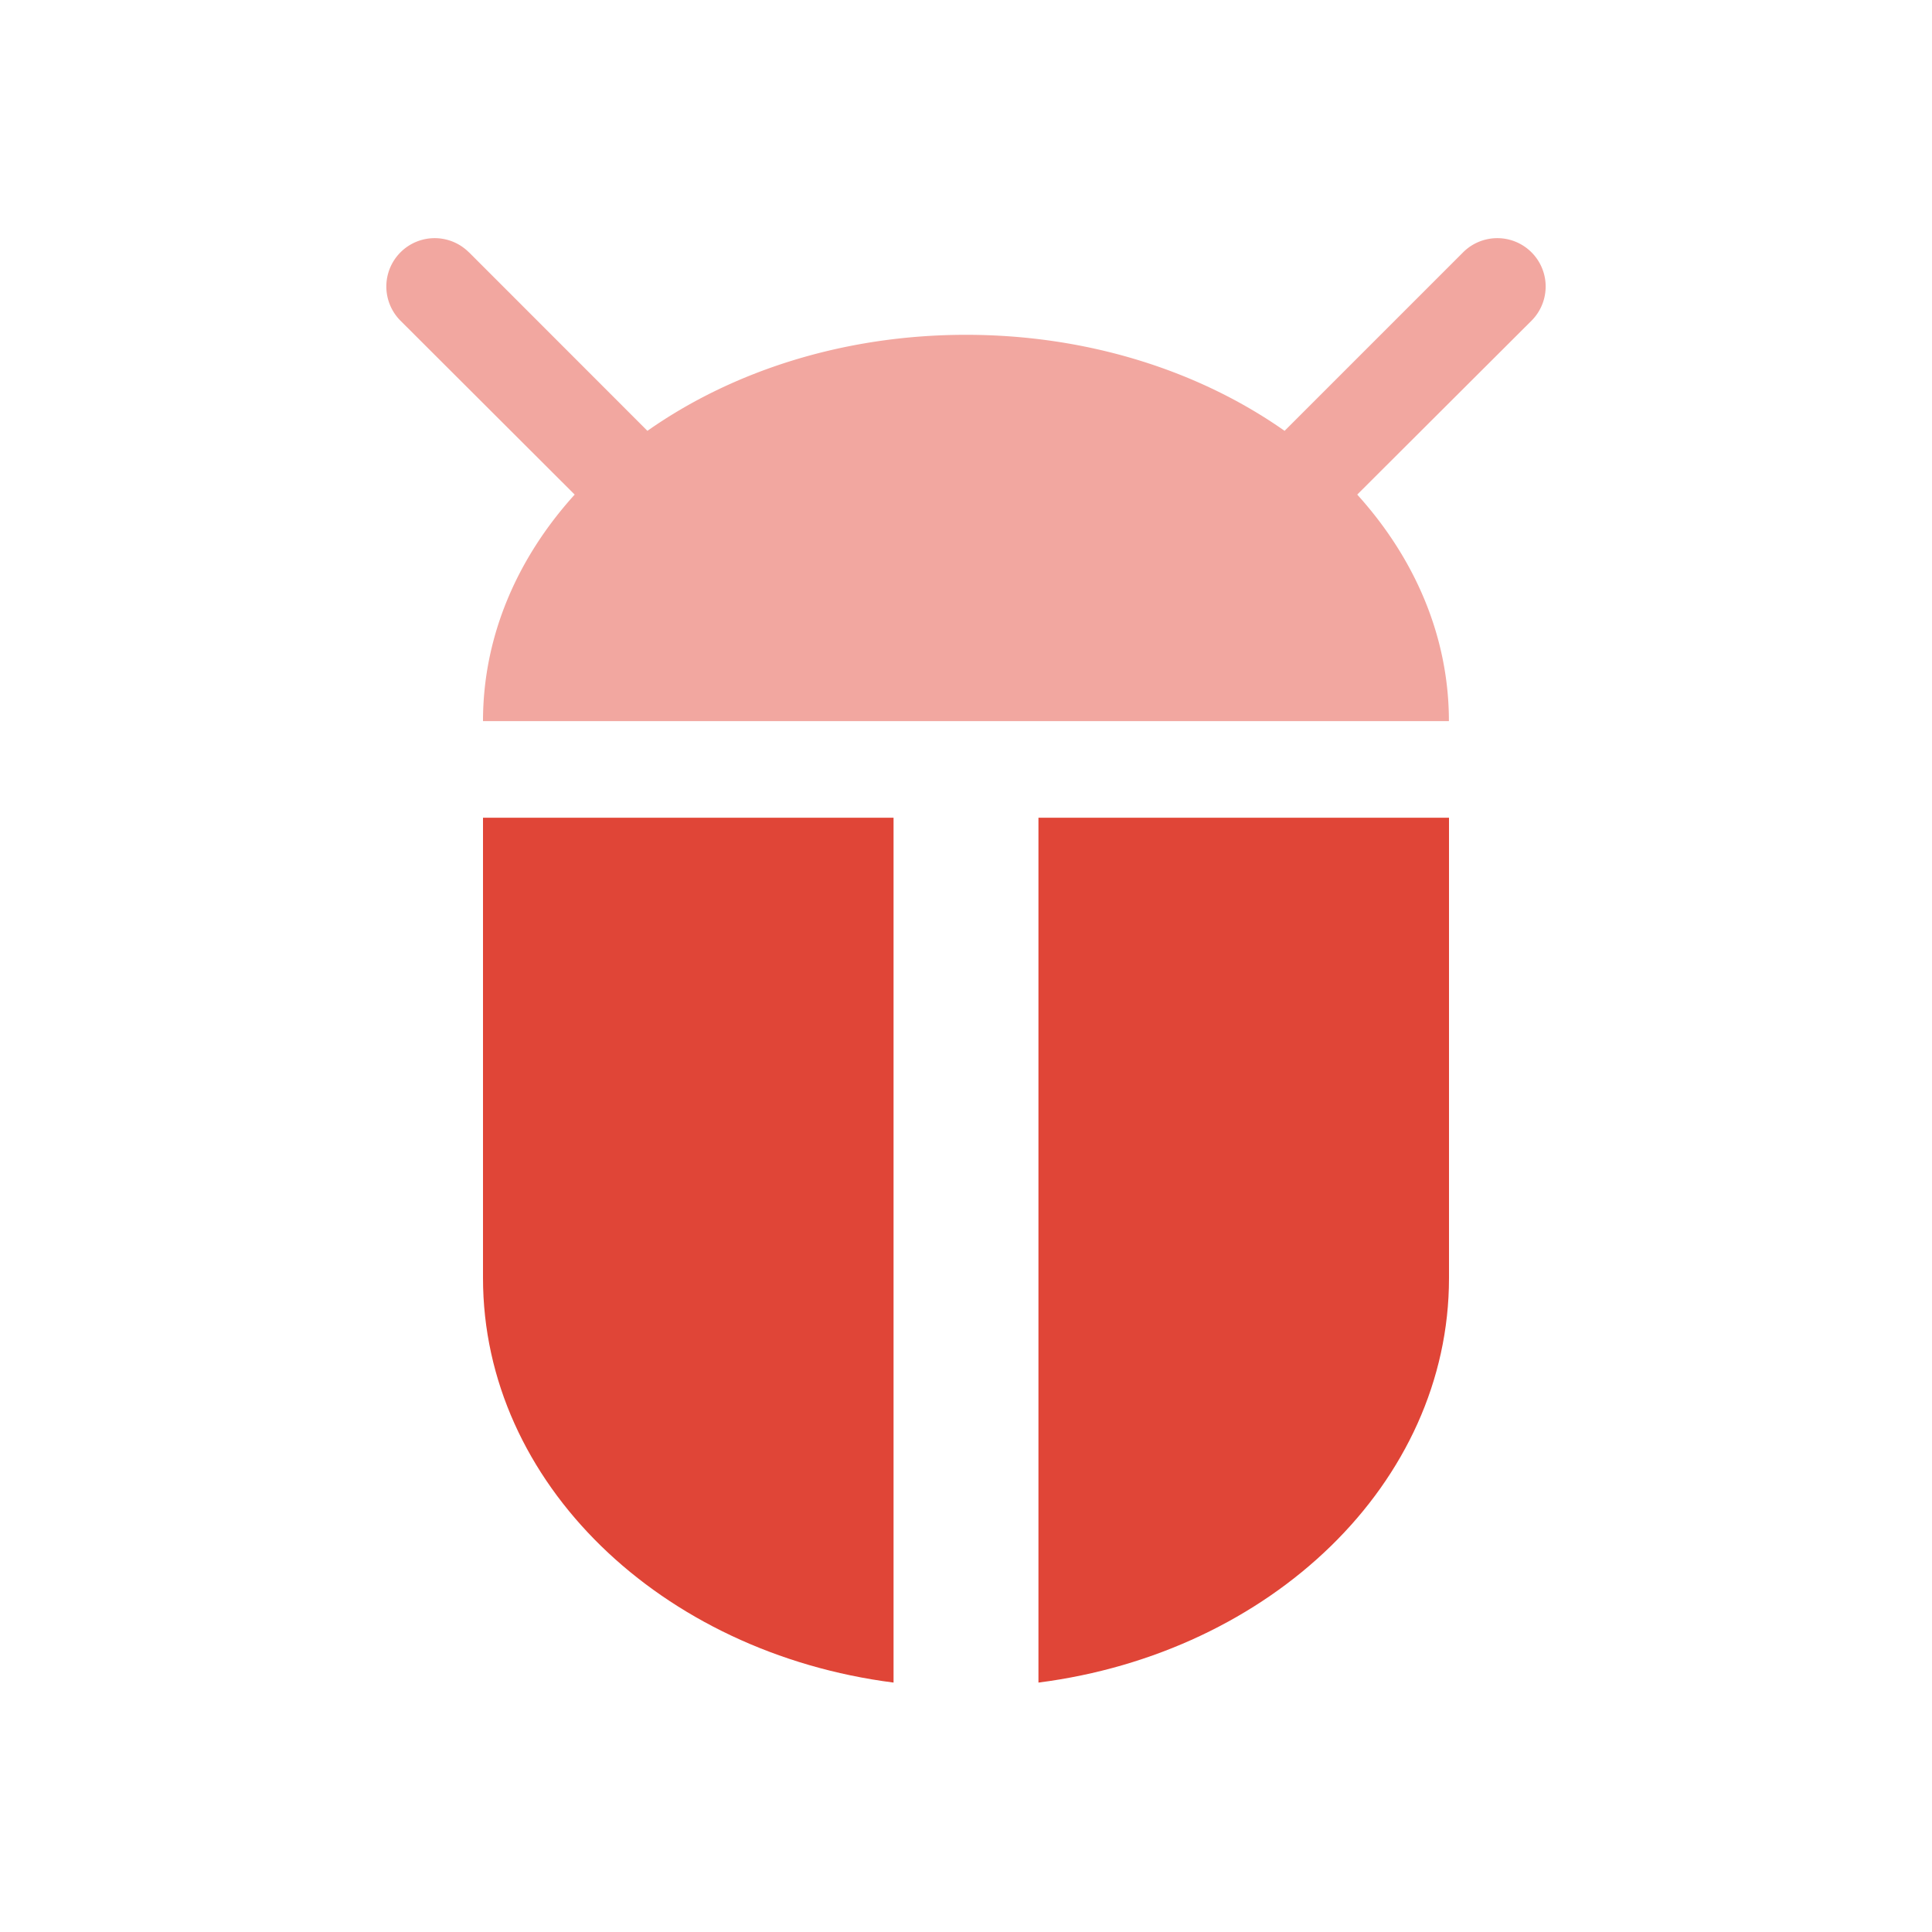 <svg t="1712541997257" class="icon" viewBox="0 0 1024 1024" version="1.1" xmlns="http://www.w3.org/2000/svg" p-id="8373" width="24" height="24"><path d="M768 433.408v243.968c0 108.698-94.413 198.656-217.6 214.426V433.408H768zM256 677.376V433.408h217.6v458.394C350.413 876.032 256 786.074 256 677.376z" fill="#E04537" p-id="8374"></path><path d="M248.525 133.683L343.142 228.352c45.056-31.693 104.141-50.893 168.858-50.893 64.717 0 123.802 19.2 168.858 50.893l94.618-94.618a25.6 25.6 0 0 1 36.25 36.25L719.36 262.144c30.566 33.792 48.589 75.264 48.589 120.064H256c0-44.851 18.022-86.323 48.589-120.064L212.275 169.984a25.6 25.6 0 0 1 36.25-36.25z" fill="#F2A7A0" p-id="8375"></path></svg>